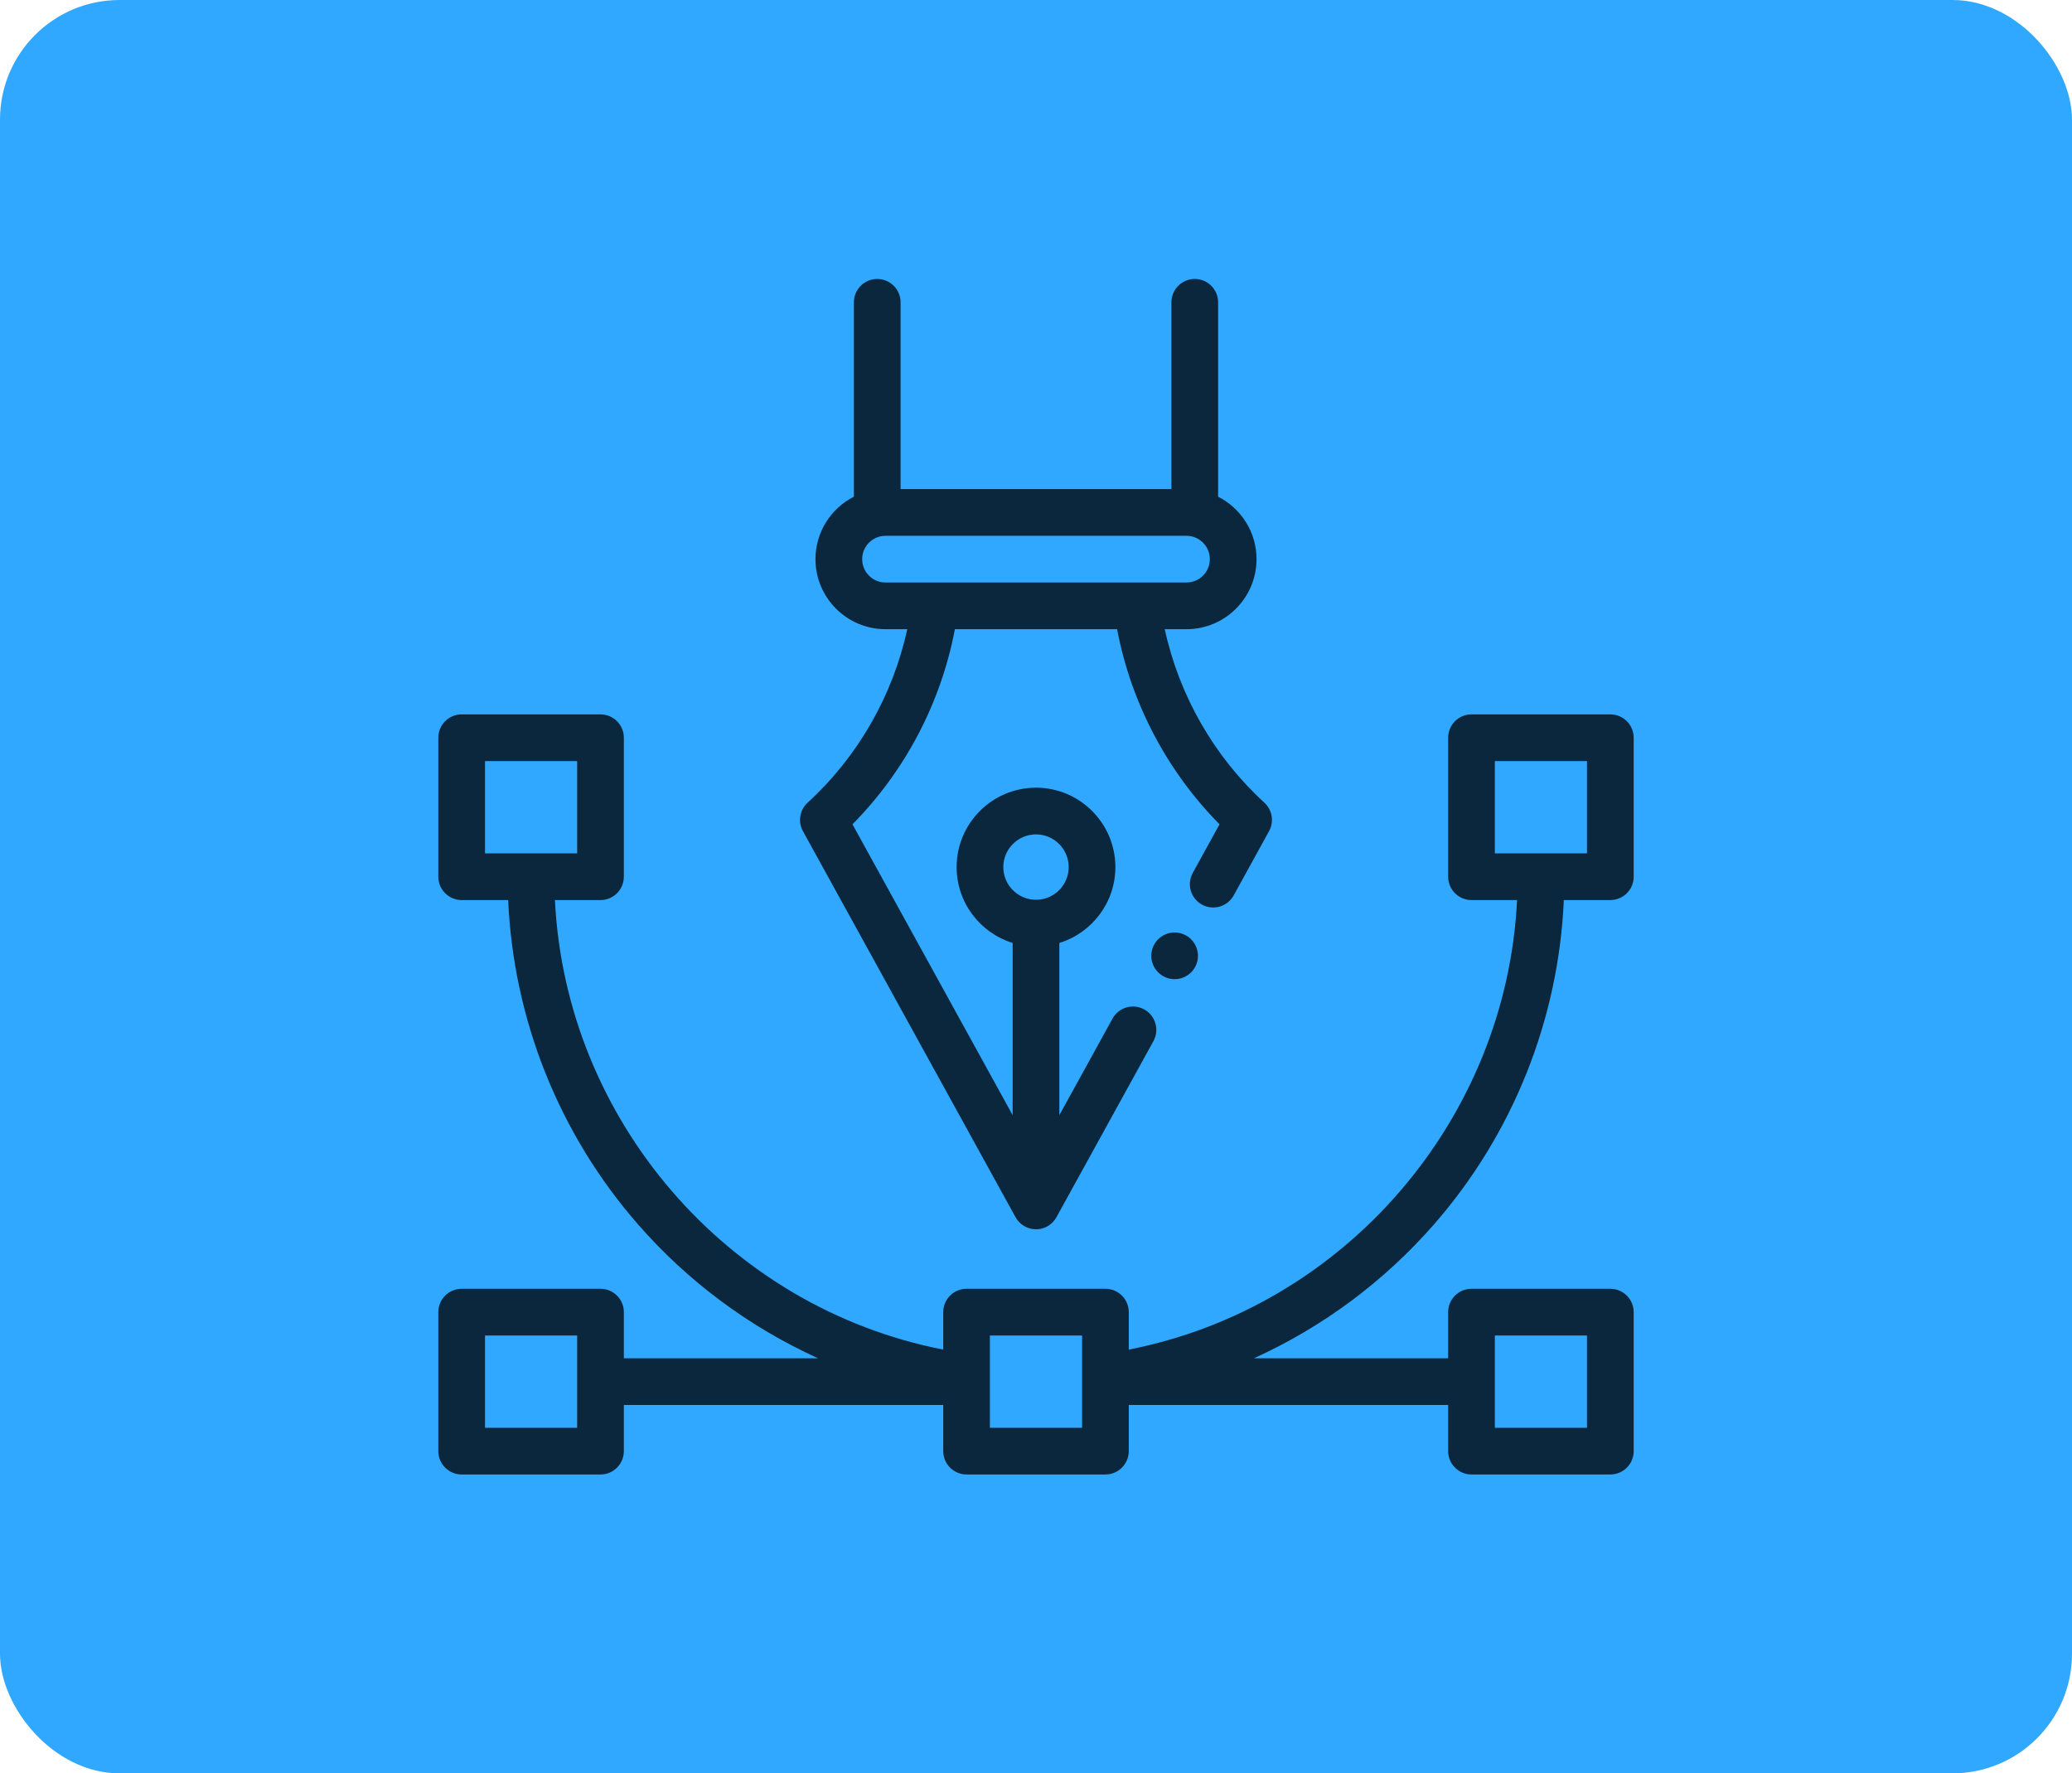 <svg width="104" height="89" viewBox="0 0 104 89" fill="none" xmlns="http://www.w3.org/2000/svg">
<rect width="104" height="89" rx="6" fill="#30A8FF"/>
<g clip-path="url(#clip0_125_17)">
<path d="M30.141 64.681L23.172 64.681C22.525 64.681 22 65.205 22 65.853L22 72.828C22 73.475 22.525 74 23.172 74L30.141 74C30.788 74 31.313 73.475 31.313 72.828L31.313 70.512L47.344 70.512L47.344 72.828C47.344 73.475 47.868 74 48.516 74L55.484 74C56.132 74 56.656 73.475 56.656 72.828L56.656 70.512L72.687 70.512L72.687 72.828C72.687 73.475 73.212 74 73.859 74L80.828 74C81.475 74 82 73.475 82 72.828L82 65.853C82 65.205 81.475 64.681 80.828 64.681L73.859 64.681C73.212 64.681 72.687 65.205 72.687 65.853L72.687 68.168L62.939 68.168C66.402 66.597 69.488 64.301 71.988 61.435C75.943 56.903 78.228 51.167 78.493 45.172L80.828 45.172C81.475 45.172 82 44.647 82 44L82 37.025C82 36.377 81.475 35.853 80.828 35.853L73.859 35.853C73.212 35.853 72.687 36.377 72.687 37.025L72.687 44C72.687 44.647 73.212 45.172 73.859 45.172L76.146 45.172C75.606 56.215 67.482 65.619 56.656 67.733L56.656 65.852C56.656 65.205 56.132 64.68 55.484 64.68L48.516 64.68C47.868 64.68 47.344 65.205 47.344 65.852L47.344 67.733C36.518 65.619 28.394 56.215 27.854 45.172L30.141 45.172C30.788 45.172 31.313 44.647 31.313 44L31.313 37.025C31.313 36.377 30.788 35.853 30.141 35.853L23.172 35.853C22.525 35.853 22 36.377 22 37.025L22 44C22 44.647 22.525 45.172 23.172 45.172L25.507 45.172C25.772 51.167 28.058 56.903 32.012 61.435C34.512 64.301 37.598 66.597 41.061 68.168L31.313 68.168L31.313 65.852C31.313 65.205 30.788 64.681 30.141 64.681ZM75.031 67.025L79.656 67.025L79.656 71.656L75.031 71.656L75.031 67.025ZM75.031 38.197L79.656 38.197L79.656 42.828L75.031 42.828L75.031 38.197ZM24.344 38.197L28.969 38.197L28.969 42.828L24.344 42.828L24.344 38.197ZM49.687 67.025L54.313 67.025L54.313 71.656L49.687 71.656L49.687 67.025ZM28.969 71.656L24.344 71.656L24.344 67.025L28.969 67.025L28.969 71.656Z" fill="#0A273E"/>
<path d="M50.974 61.089C51.075 61.272 51.223 61.426 51.404 61.532C51.584 61.639 51.79 61.695 52 61.695C52.21 61.695 52.416 61.639 52.596 61.532C52.777 61.426 52.925 61.272 53.026 61.089L57.894 52.252C58.206 51.685 57.999 50.972 57.432 50.66C56.866 50.348 56.153 50.554 55.841 51.121L53.172 55.967L53.172 47.325C54.799 46.823 55.984 45.306 55.984 43.516C55.984 41.319 54.197 39.532 52 39.532C49.803 39.532 48.016 41.319 48.016 43.516C48.016 45.306 49.201 46.823 50.828 47.325L50.828 55.967L42.788 41.37C45.43 38.698 47.23 35.271 47.929 31.578L56.071 31.578C56.77 35.271 58.571 38.698 61.212 41.37L59.869 43.808C59.556 44.375 59.763 45.088 60.33 45.4C60.896 45.712 61.609 45.506 61.922 44.939L63.698 41.713C63.824 41.483 63.87 41.217 63.828 40.958C63.785 40.699 63.657 40.461 63.463 40.284C60.939 37.973 59.187 34.911 58.462 31.578L59.553 31.578C61.492 31.578 63.069 30.001 63.069 28.062C63.069 26.695 62.284 25.508 61.141 24.927L61.141 15.172C61.141 14.525 60.616 14 59.969 14C59.322 14 58.797 14.525 58.797 15.172L58.797 24.547L45.203 24.547L45.203 15.172C45.203 14.525 44.678 14 44.031 14C43.384 14 42.859 14.525 42.859 15.172L42.859 24.927C41.716 25.508 40.931 26.695 40.931 28.062C40.931 30.001 42.508 31.578 44.447 31.578L45.538 31.578C44.813 34.911 43.061 37.973 40.537 40.284C40.343 40.462 40.215 40.699 40.172 40.959C40.13 41.218 40.175 41.484 40.302 41.714L50.974 61.089ZM52 41.876C52.905 41.876 53.641 42.612 53.641 43.516C53.641 44.421 52.905 45.157 52 45.157C51.095 45.157 50.359 44.421 50.359 43.516C50.359 42.612 51.095 41.876 52 41.876ZM43.275 28.062C43.275 27.416 43.8 26.891 44.447 26.891L59.553 26.891C60.2 26.891 60.725 27.416 60.725 28.062C60.725 28.709 60.2 29.234 59.553 29.234L44.447 29.234C43.8 29.234 43.275 28.709 43.275 28.062Z" fill="#0A273E"/>
<path d="M58.958 46.798C58.649 46.798 58.347 46.923 58.129 47.141C57.91 47.361 57.787 47.659 57.786 47.97C57.786 48.279 57.911 48.58 58.129 48.799C58.35 49.018 58.647 49.141 58.958 49.142C59.267 49.142 59.569 49.017 59.787 48.799C60.006 48.578 60.129 48.281 60.13 47.97C60.129 47.66 60.006 47.361 59.787 47.141C59.567 46.922 59.269 46.799 58.958 46.798Z" fill="#0A273E"/>
</g>
<defs>
<clipPath id="clip0_125_17">
<rect width="60" height="60" fill="white" transform="translate(82 74) rotate(-180)"/>
</clipPath>
</defs>
</svg>
